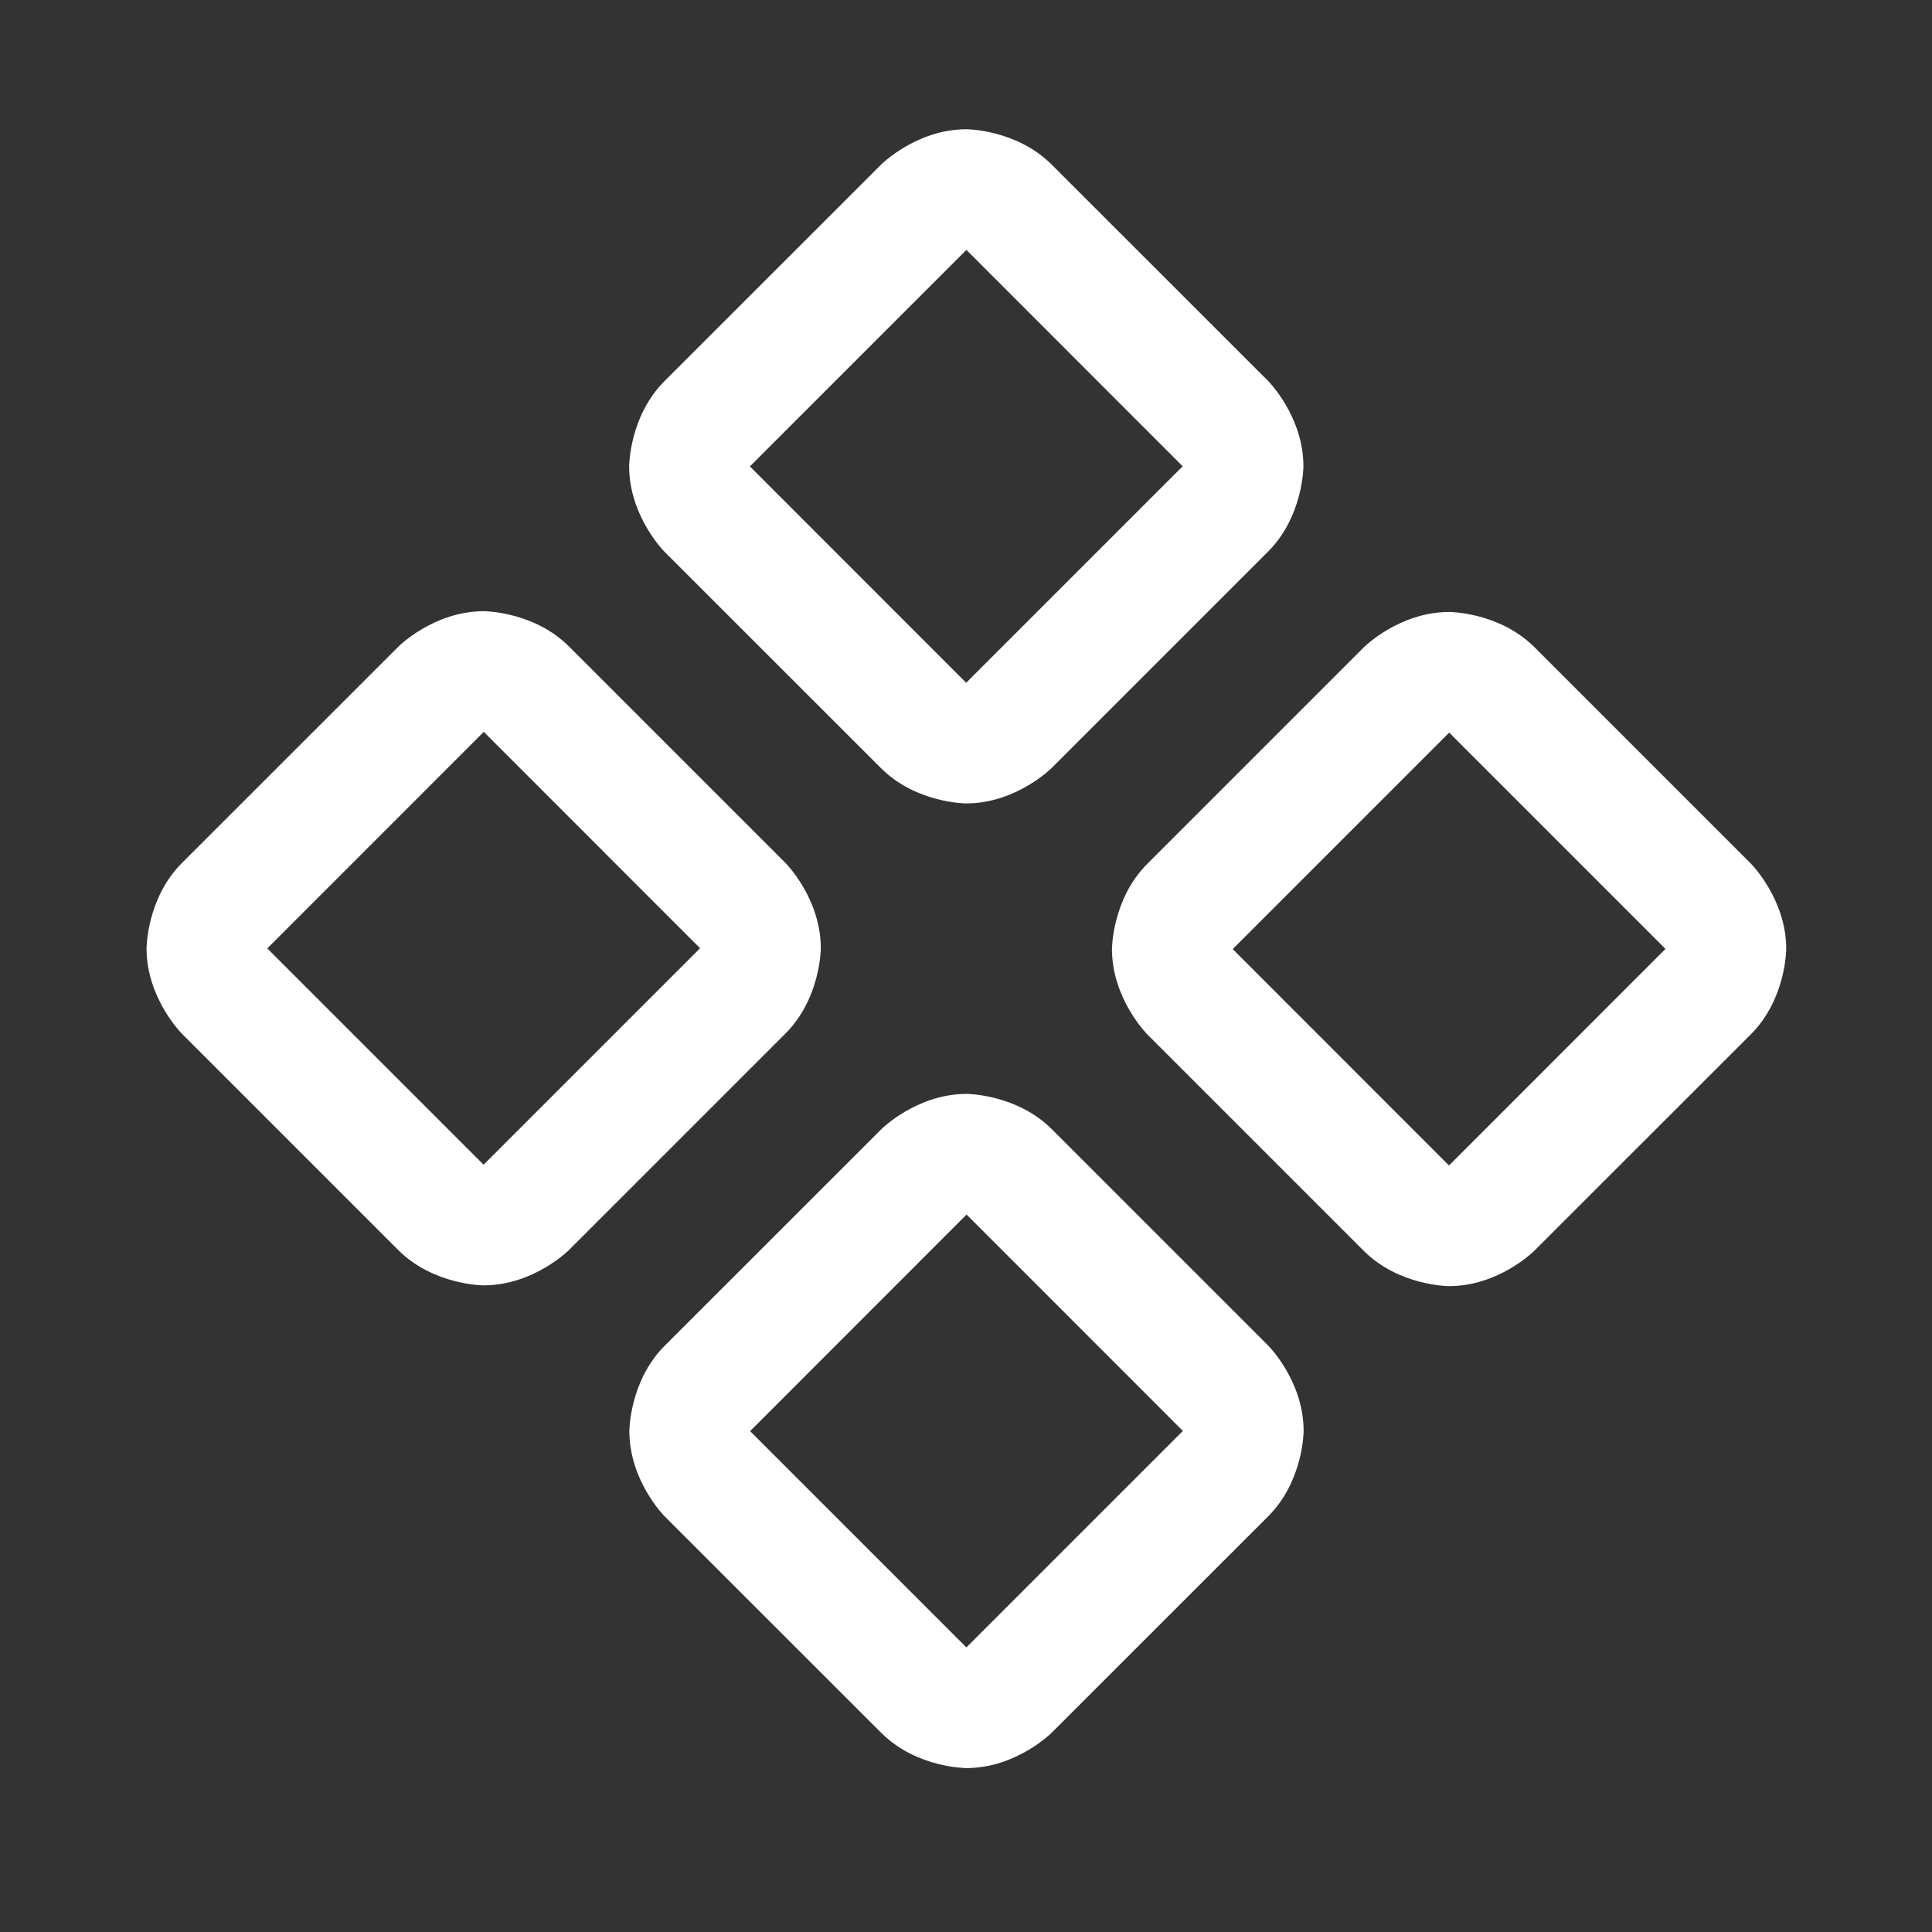 <svg viewBox="0 0 20 20" fill="#ffffff" xmlns="http://www.w3.org/2000/svg">
  <rect x="0" y="0" width="20" height="20" fill="#333333" stroke="none"/>
  <path fill-rule="evenodd" clip-rule="evenodd" d="M6.879 5.712C6.879 5.712 6.513 5.346 6.513 4.828C6.513 4.828 6.513 4.311 6.879 3.945L9.121 1.704C9.121 1.704 9.486 1.338 10.004 1.338C10.004 1.338 10.521 1.338 10.887 1.704L13.127 3.943C13.127 3.943 13.493 4.309 13.493 4.827C13.493 4.827 13.493 5.344 13.127 5.71L10.886 7.951C10.886 7.951 10.52 8.317 10.002 8.317C10.002 8.317 9.485 8.317 9.119 7.951L6.879 5.712ZM7.763 4.828L10.002 7.068L12.243 4.827L10.004 2.587L7.763 4.828Z" />
  <path fill-rule="evenodd" clip-rule="evenodd" d="M11.877 10.708C11.877 10.708 11.511 10.342 11.511 9.825C11.511 9.825 11.511 9.308 11.877 8.942L14.119 6.7C14.119 6.7 14.485 6.335 15.002 6.335C15.002 6.335 15.519 6.335 15.885 6.7L18.125 8.94C18.125 8.94 18.491 9.306 18.491 9.823C18.491 9.823 18.491 10.341 18.125 10.707L15.883 12.948C15.883 12.948 15.518 13.314 15 13.314C15 13.314 14.483 13.314 14.117 12.948L11.877 10.708ZM12.761 9.825L15 12.065L17.241 9.823L15.002 7.584L12.761 9.825Z" />
  <path fill-rule="evenodd" clip-rule="evenodd" d="M1.883 10.701C1.883 10.701 1.517 10.335 1.517 9.818C1.517 9.818 1.517 9.3 1.883 8.934L4.125 6.693C4.125 6.693 4.49 6.327 5.008 6.327C5.008 6.327 5.525 6.327 5.891 6.693L8.131 8.933C8.131 8.933 8.497 9.299 8.497 9.816C8.497 9.816 8.497 10.333 8.131 10.699L5.889 12.941C5.889 12.941 5.524 13.306 5.006 13.306C5.006 13.306 4.489 13.306 4.123 12.941L1.883 10.701ZM2.767 9.818L5.006 12.057L7.247 9.816L5.008 7.576L2.767 9.818Z" />
  <path fill-rule="evenodd" clip-rule="evenodd" d="M6.881 15.698C6.881 15.698 6.515 15.332 6.515 14.815C6.515 14.815 6.515 14.297 6.881 13.931L9.123 11.69C9.123 11.69 9.488 11.324 10.006 11.324C10.006 11.324 10.523 11.324 10.889 11.69L13.129 13.93C13.129 13.93 13.495 14.295 13.495 14.813C13.495 14.813 13.495 15.33 13.129 15.696L10.887 17.937C10.887 17.937 10.522 18.303 10.004 18.303C10.004 18.303 9.487 18.303 9.121 17.937L6.881 15.698ZM7.765 14.815L10.004 17.054L12.245 14.813L10.006 12.573L7.765 14.815Z" />
</svg>
